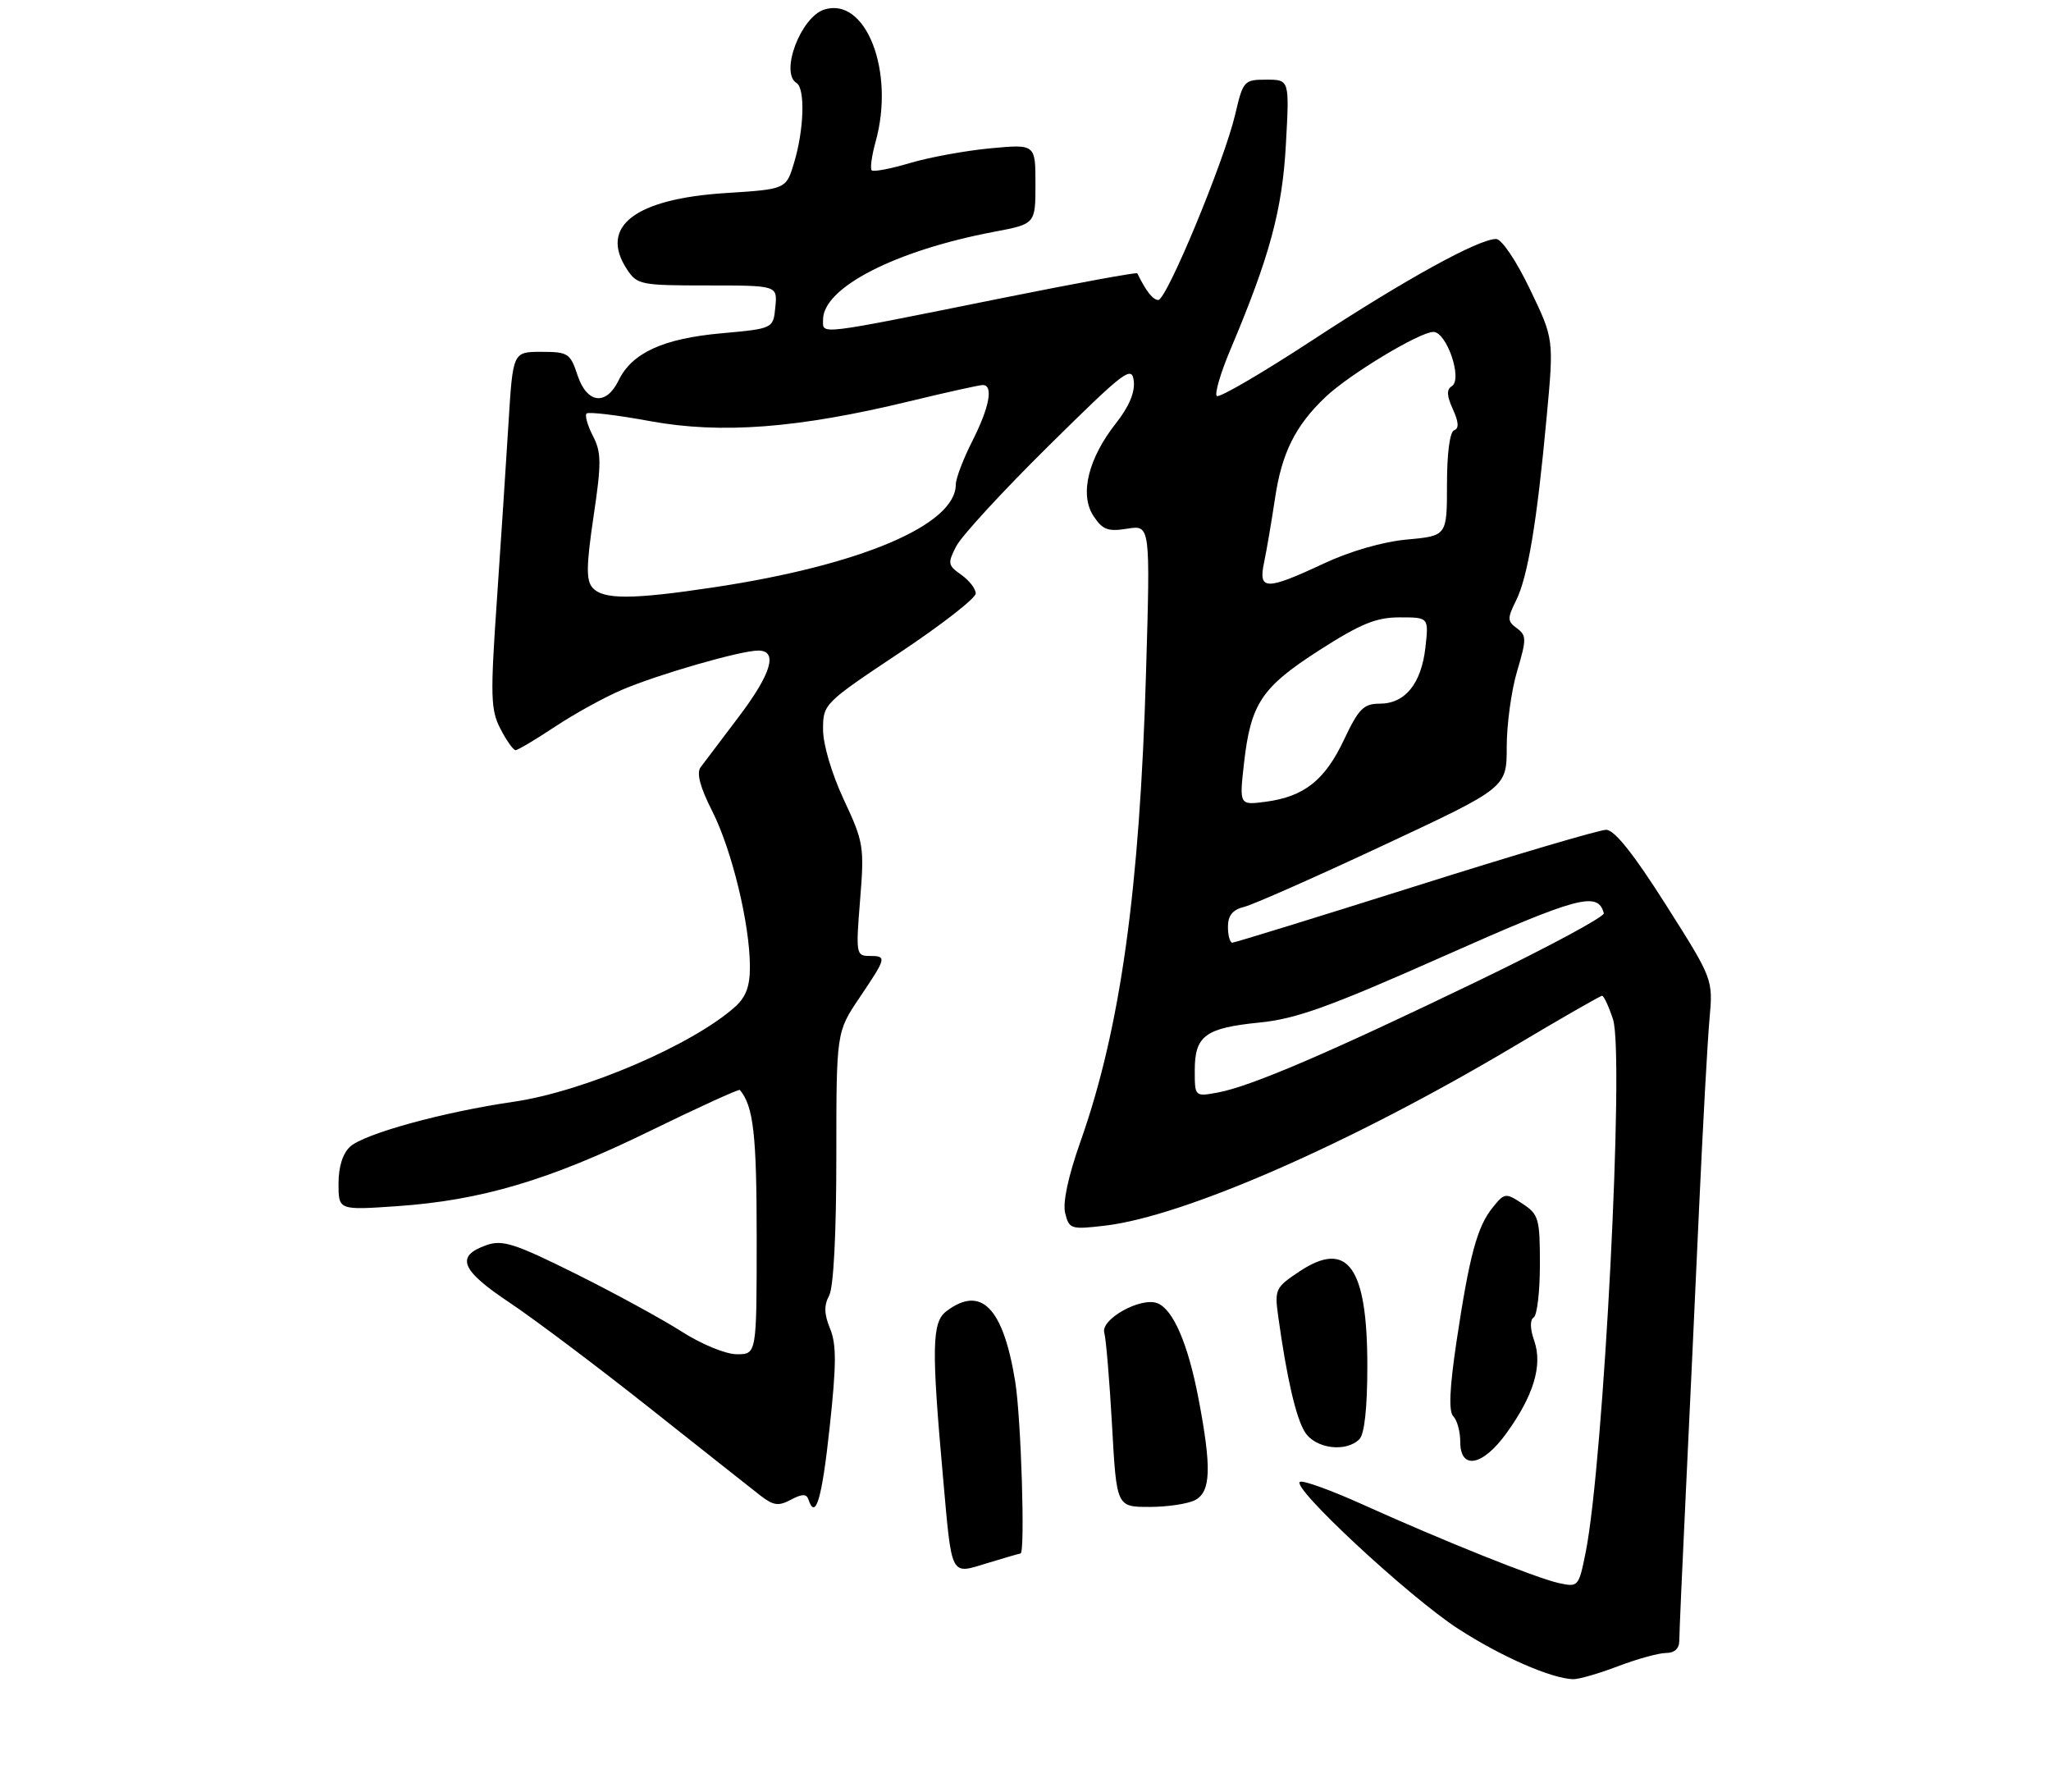 <?xml version="1.0" encoding="UTF-8" standalone="no"?>
<!DOCTYPE svg PUBLIC "-//W3C//DTD SVG 1.1//EN" "http://www.w3.org/Graphics/SVG/1.1/DTD/svg11.dtd" >
<svg xmlns="http://www.w3.org/2000/svg" xmlns:xlink="http://www.w3.org/1999/xlink" version="1.1" viewBox="0 0 309 270">
 <g >
 <path fill="currentColor"
d=" M 243.76 251.00 C 246.65 249.90 249.92 249.00 251.01 249.00 C 252.28 249.00 253.00 248.33 253.00 247.15 C 253.00 246.13 253.44 236.11 253.98 224.90 C 254.52 213.68 255.42 194.38 255.98 182.00 C 256.55 169.62 257.25 156.80 257.55 153.50 C 258.09 147.50 258.09 147.50 250.95 136.25 C 246.10 128.60 243.22 125.00 241.98 125.00 C 240.97 125.00 228.03 128.82 213.23 133.50 C 198.43 138.17 186.02 142.00 185.66 142.00 C 185.30 142.00 185.00 140.92 185.00 139.61 C 185.00 137.90 185.70 137.04 187.47 136.60 C 188.83 136.26 198.28 132.08 208.47 127.31 C 227.00 118.65 227.00 118.65 227.00 112.51 C 227.00 109.13 227.70 103.99 228.57 101.09 C 230.00 96.27 229.99 95.72 228.53 94.64 C 227.09 93.59 227.07 93.16 228.40 90.48 C 230.18 86.92 231.56 78.63 233.02 62.78 C 234.11 51.06 234.11 51.06 230.48 43.53 C 228.43 39.25 226.23 36.00 225.40 36.00 C 222.76 36.00 211.72 42.08 197.72 51.25 C 190.14 56.21 183.66 59.99 183.32 59.65 C 182.97 59.30 183.88 56.21 185.33 52.76 C 191.29 38.66 193.19 31.65 193.73 21.75 C 194.27 12.00 194.27 12.00 190.79 12.00 C 187.42 12.00 187.28 12.16 186.09 17.25 C 184.43 24.31 175.75 45.23 174.50 45.19 C 173.68 45.16 172.69 43.90 171.34 41.17 C 171.25 40.99 162.25 42.64 151.34 44.83 C 122.64 50.61 124.00 50.45 124.00 48.15 C 124.00 43.32 134.88 37.74 149.75 34.92 C 156.00 33.74 156.00 33.74 156.00 27.73 C 156.00 21.71 156.00 21.71 149.23 22.34 C 145.51 22.69 140.06 23.68 137.13 24.55 C 134.20 25.42 131.59 25.92 131.33 25.66 C 131.07 25.40 131.33 23.46 131.92 21.34 C 134.86 10.77 130.46 -0.55 124.18 1.44 C 120.64 2.57 117.48 10.94 120.00 12.50 C 121.33 13.32 121.14 19.52 119.64 24.50 C 118.44 28.50 118.44 28.50 109.36 29.08 C 95.64 29.95 90.23 34.12 94.45 40.56 C 95.98 42.89 96.51 43.00 106.59 43.00 C 117.13 43.00 117.13 43.00 116.81 46.25 C 116.50 49.50 116.50 49.50 108.66 50.21 C 99.90 51.00 95.20 53.16 93.20 57.30 C 91.32 61.17 88.42 60.80 87.00 56.50 C 85.92 53.22 85.57 53.00 81.56 53.00 C 77.27 53.00 77.27 53.00 76.61 63.75 C 76.25 69.66 75.45 81.72 74.85 90.55 C 73.86 104.91 73.92 106.94 75.40 109.80 C 76.31 111.56 77.33 113.00 77.67 113.00 C 78.01 113.00 80.67 111.42 83.57 109.50 C 86.47 107.57 91.00 105.07 93.64 103.94 C 99.09 101.60 111.58 98.00 114.23 98.00 C 117.26 98.00 116.23 101.47 111.25 108.04 C 108.64 111.49 106.07 114.88 105.55 115.58 C 104.91 116.45 105.47 118.58 107.31 122.20 C 110.26 128.04 112.96 139.14 112.98 145.58 C 113.00 148.55 112.39 150.19 110.75 151.66 C 104.31 157.42 87.95 164.43 77.36 165.97 C 66.79 167.51 54.92 170.77 52.76 172.72 C 51.64 173.73 51.00 175.76 51.00 178.30 C 51.00 182.30 51.00 182.30 59.75 181.70 C 72.47 180.83 82.76 177.78 97.86 170.40 C 105.20 166.81 111.33 164.02 111.47 164.19 C 113.52 166.65 114.00 170.90 114.00 186.43 C 114.00 204.00 114.00 204.00 111.02 204.00 C 109.34 204.00 105.71 202.51 102.69 200.58 C 99.75 198.70 92.56 194.78 86.72 191.87 C 77.54 187.31 75.70 186.72 73.30 187.56 C 68.58 189.22 69.40 191.31 76.71 196.18 C 80.44 198.67 89.97 205.83 97.88 212.10 C 105.79 218.37 113.31 224.31 114.59 225.31 C 116.52 226.80 117.31 226.91 119.16 225.91 C 120.83 225.02 121.50 225.01 121.79 225.86 C 122.86 229.09 123.83 225.85 124.99 215.05 C 126.02 205.57 126.03 202.50 125.06 200.15 C 124.16 197.97 124.12 196.64 124.92 195.16 C 125.58 193.91 126.00 185.91 126.00 174.30 C 126.00 155.47 126.00 155.47 129.50 150.28 C 133.60 144.19 133.64 144.00 130.95 144.00 C 128.99 144.00 128.93 143.63 129.58 135.58 C 130.23 127.54 130.12 126.86 127.13 120.47 C 125.31 116.57 124.00 112.15 124.00 109.89 C 124.00 106.05 124.12 105.93 135.50 98.35 C 141.83 94.14 147.00 90.11 147.00 89.40 C 147.00 88.69 146.02 87.43 144.82 86.58 C 142.80 85.17 142.74 84.85 144.07 82.28 C 144.85 80.75 151.12 73.94 158.00 67.15 C 169.45 55.84 170.53 55.02 170.81 57.38 C 171.02 59.07 170.10 61.26 168.15 63.73 C 163.95 69.05 162.62 74.48 164.73 77.71 C 166.11 79.81 166.91 80.11 169.83 79.64 C 173.31 79.08 173.31 79.08 172.66 101.29 C 171.71 134.02 168.80 154.91 162.81 171.88 C 160.92 177.22 160.08 181.17 160.48 182.76 C 161.08 185.15 161.35 185.23 166.47 184.63 C 178.46 183.22 203.61 172.19 228.20 157.56 C 235.18 153.40 241.11 150.00 241.37 150.00 C 241.63 150.00 242.37 151.59 243.01 153.54 C 244.76 158.84 241.61 220.22 238.90 233.81 C 237.85 239.03 237.78 239.11 234.85 238.47 C 231.43 237.72 217.34 232.07 205.22 226.60 C 200.66 224.54 196.46 223.01 195.88 223.21 C 194.21 223.76 212.26 240.56 219.71 245.37 C 226.15 249.54 233.71 252.85 237.00 252.95 C 237.82 252.98 240.87 252.10 243.76 251.00 Z  M 153.75 234.01 C 154.47 233.98 153.84 213.61 152.95 208.12 C 151.14 196.95 147.82 193.56 142.58 197.52 C 140.40 199.17 140.32 202.97 142.07 222.50 C 143.44 237.82 143.11 237.18 148.80 235.45 C 151.38 234.66 153.61 234.02 153.75 234.01 Z  M 180.07 225.96 C 182.44 224.70 182.55 221.08 180.56 210.66 C 178.98 202.41 176.74 197.22 174.36 196.31 C 171.85 195.35 165.79 198.73 166.37 200.76 C 166.64 201.72 167.16 208.01 167.54 214.75 C 168.22 227.00 168.22 227.00 173.18 227.00 C 175.90 227.00 179.00 226.53 180.07 225.96 Z  M 226.94 215.92 C 231.05 210.25 232.43 205.68 231.15 201.99 C 230.51 200.17 230.48 198.82 231.06 198.46 C 231.58 198.14 232.00 194.54 232.00 190.46 C 232.00 183.56 231.82 182.93 229.37 181.32 C 226.83 179.66 226.68 179.67 224.88 181.90 C 222.55 184.78 221.38 189.12 219.44 202.05 C 218.38 209.18 218.23 212.63 218.96 213.36 C 219.53 213.93 220.00 215.66 220.00 217.20 C 220.00 221.48 223.37 220.86 226.94 215.92 Z  M 204.80 216.80 C 205.57 216.03 206.00 212.08 206.00 205.75 C 206.00 190.86 203.05 186.72 195.83 191.49 C 192.15 193.93 192.01 194.22 192.57 198.27 C 193.85 207.53 195.25 213.61 196.61 215.75 C 198.20 218.23 202.78 218.82 204.80 216.80 Z  M 180.00 161.23 C 180.00 156.02 181.59 154.85 189.78 154.03 C 195.26 153.49 200.36 151.65 217.45 144.06 C 237.83 135.01 240.74 134.23 241.63 137.57 C 241.76 138.08 233.24 142.67 222.69 147.76 C 200.34 158.55 188.52 163.62 183.55 164.56 C 180.00 165.22 180.00 165.22 180.00 161.23 Z  M 187.42 114.96 C 188.44 105.96 190.07 103.53 198.81 97.92 C 205.03 93.94 207.34 93.00 210.88 93.00 C 215.26 93.00 215.26 93.00 214.75 97.54 C 214.13 102.99 211.69 106.00 207.87 106.00 C 205.45 106.00 204.70 106.75 202.50 111.40 C 199.61 117.53 196.51 119.99 190.72 120.77 C 186.71 121.30 186.71 121.30 187.42 114.96 Z  M 89.27 88.53 C 88.29 87.42 88.33 85.20 89.42 77.82 C 90.63 69.72 90.61 68.16 89.33 65.67 C 88.52 64.10 88.09 62.58 88.37 62.29 C 88.66 62.01 92.97 62.52 97.95 63.44 C 108.65 65.40 120.19 64.52 136.97 60.46 C 142.55 59.11 147.55 58.00 148.06 58.00 C 149.70 58.00 149.07 61.34 146.50 66.42 C 145.12 69.13 144.00 72.08 144.00 72.98 C 144.00 79.06 129.68 85.15 107.50 88.48 C 95.22 90.33 90.87 90.34 89.27 88.53 Z  M 190.44 84.75 C 190.82 82.96 191.56 78.61 192.09 75.09 C 193.10 68.24 195.15 64.13 199.68 59.82 C 203.26 56.41 213.89 50.00 215.95 50.00 C 217.95 50.00 220.39 57.14 218.73 58.17 C 217.92 58.67 217.96 59.62 218.89 61.65 C 219.77 63.58 219.83 64.56 219.08 64.81 C 218.43 65.02 218.00 68.26 218.00 72.94 C 218.00 80.72 218.00 80.72 212.00 81.27 C 208.35 81.60 203.42 83.02 199.39 84.91 C 190.73 88.96 189.55 88.94 190.44 84.75 Z "/>
</g>
</svg>